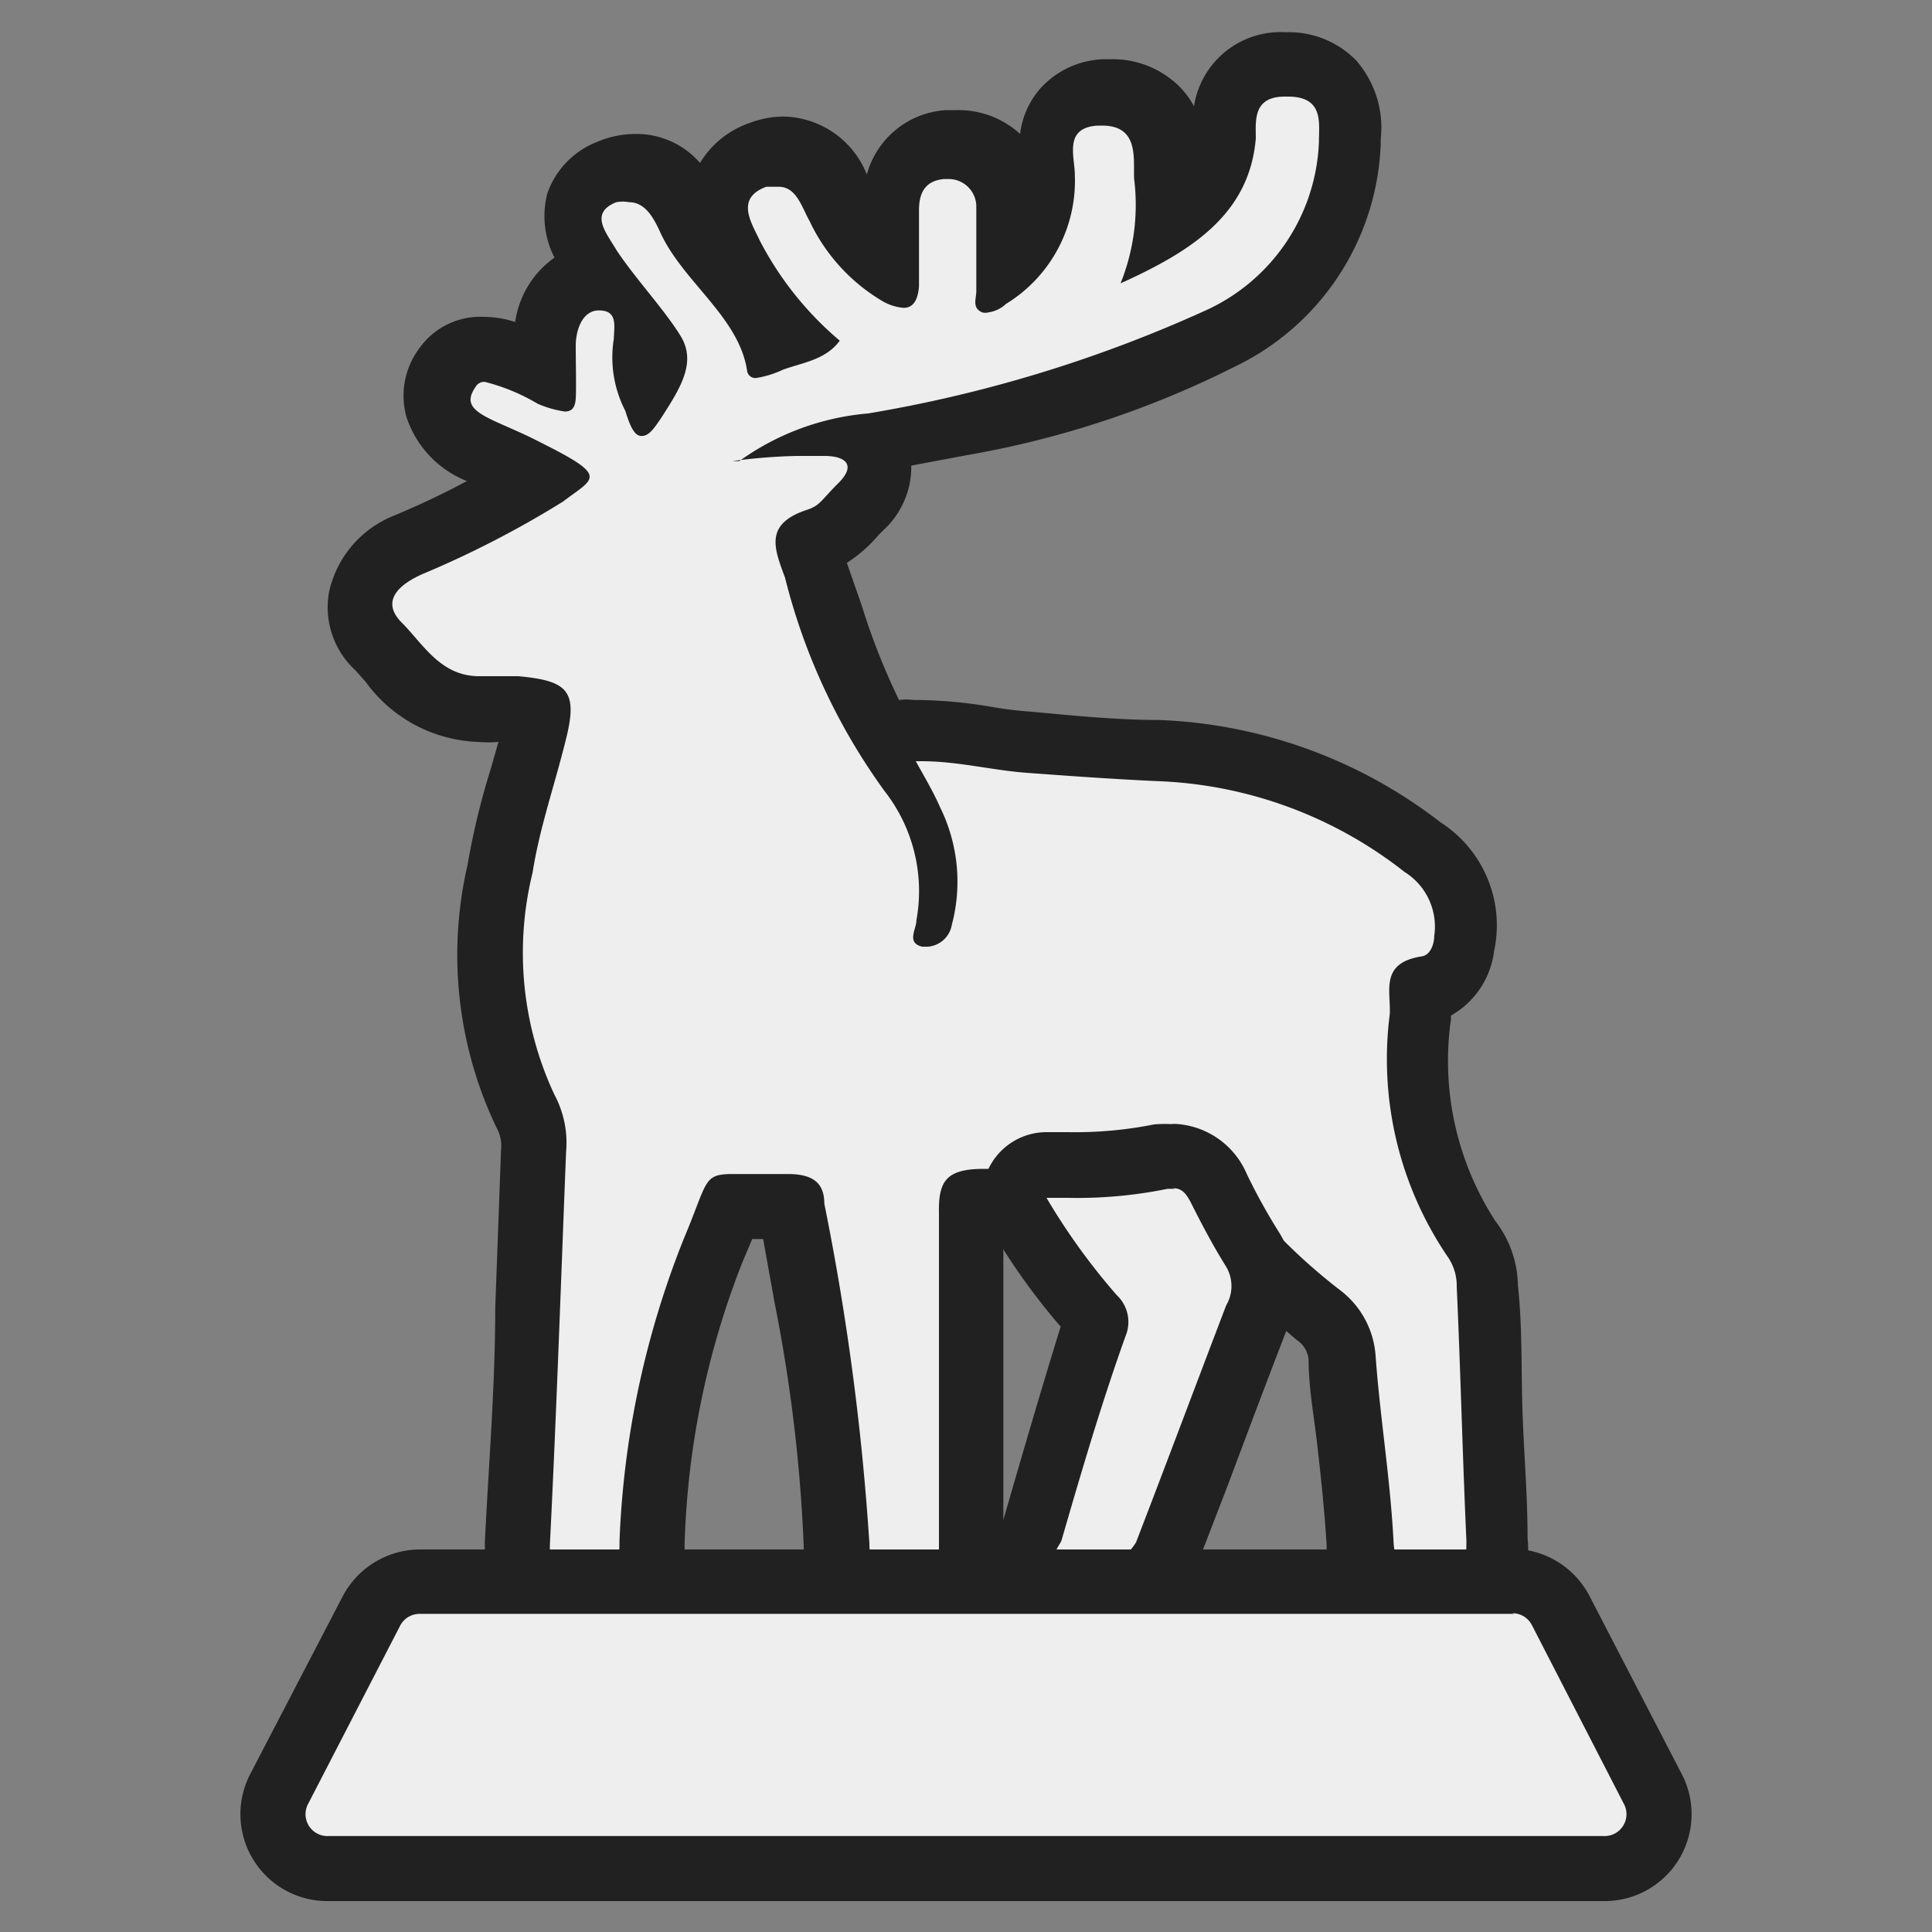 <svg xmlns="http://www.w3.org/2000/svg" viewBox="0 0 30 30"><rect x="0" y="0" width="30" height="30" fill="#808080" stroke="none"/><path d="M9.11,25a1.09,1.09,0,0,1-.83-.27,1,1,0,0,1-.23-.76c.06-1.21.11-2.42.16-3.63l.09-2.43a1.14,1.14,0,0,0-.13-.61,5.73,5.73,0,0,1-.4-3.76,12.45,12.45,0,0,1,.35-1.43c.07-.25.14-.5.2-.74a.57.57,0,0,0,0-.26h0S8.23,11,8,11l-.21,0-.35,0a1.76,1.76,0,0,1-1.36-.76l-.19-.21a.83.83,0,0,1-.27-.77,1.17,1.17,0,0,1,.75-.81,15.11,15.11,0,0,0,2-1l-.14-.08C8,7.21,7.93,7.19,7.57,7a1.14,1.14,0,0,1-.72-.67A.75.75,0,0,1,7,5.72a.64.64,0,0,1,.55-.28,1.9,1.9,0,0,1,.8.27l.13.07c0-.16,0-.32,0-.46.11-.86.58-1,.86-1h0L9.18,4A1,1,0,0,1,9,3.18a.82.82,0,0,1,.48-.49.91.91,0,0,1,.39-.08,1.06,1.06,0,0,1,.92.74,3.68,3.68,0,0,0,.56.78,4,4,0,0,1,.74,1.11l.23-.08a4.88,4.88,0,0,1-.87-1.24,1.19,1.19,0,0,1-.18-1,.88.88,0,0,1,.55-.49,1,1,0,0,1,.37-.07A1,1,0,0,1,13,3l.05.11a2.43,2.43,0,0,0,.78.94c0-.1,0-.69,0-.88a.9.9,0,0,1,.85-1h.1a.91.91,0,0,1,.93.86,6.16,6.16,0,0,1,0,1,1.77,1.77,0,0,0,.53-1.34s0-.08,0-.13a1,1,0,0,1,.17-.85.92.92,0,0,1,.68-.29h0a1.07,1.07,0,0,1,.79.26,1.23,1.23,0,0,1,.28.92v.12a4.56,4.56,0,0,1,0,.65A1.63,1.63,0,0,0,19,2.12C19,1.18,19.53,1,20,1a1,1,0,0,1,.75.28,1.15,1.15,0,0,1,.24.87,3.5,3.5,0,0,1-2,3.11,14.07,14.07,0,0,1-4,1.32c-.45.1-.9.2-1.35.32l-.1,0a.5.5,0,0,1,.11.19.73.73,0,0,1-.26.78l-.09.1a1.3,1.3,0,0,1-.57.43.54.54,0,0,0-.19.09,2.75,2.75,0,0,1,.13.3c.1.27.18.52.26.76a8.55,8.55,0,0,0,.89,2,.49.49,0,0,1,.41-.23h0a6.73,6.73,0,0,1,1.12.1c.21,0,.42.07.62.08.68,0,1.36.1,2,.13a7.1,7.1,0,0,1,4.1,1.52,1.43,1.43,0,0,1,.65,1.47c0,.16-.13.64-.6.71l-.12,0h0s0,.09,0,.15a1.92,1.92,0,0,1,0,.24,5,5,0,0,0,.8,3.46,1.23,1.23,0,0,1,.24.74c0,.64.05,1.28.07,1.92s.05,1.35.08,2a1,1,0,0,1-.22.76.91.91,0,0,1-.69.25h-.16c-.3,0-1,0-1.06-.92,0-.54-.09-1.09-.15-1.63s-.1-.85-.13-1.27a.89.89,0,0,0-.35-.64,9.65,9.65,0,0,1-1.95-2.15,6,6,0,0,1-2.17.33l-.72,0h-.56s0,.08,0,.17c0,1.09,0,2.18,0,3.28V24a1,1,0,0,1-.24.75,1,1,0,0,1-.71.25c-.33,0-1.14,0-1.15-1a24.09,24.09,0,0,0-.46-3.78c-.08-.48-.16-1-.23-1.43,0,0,0,0-.08,0h-.87a1,1,0,0,0-.08.21c0,.12-.11.28-.2.47a13.44,13.44,0,0,0-.93,4.53.91.91,0,0,1-1,1Zm1-19.64a1.33,1.33,0,0,0,0,.57c.11-.2.14-.31.08-.4Z" fill="#eee"/><path d="M20,1.5h0c.56,0,.48.41.48.71a3,3,0,0,1-1.78,2.62,21.06,21.06,0,0,1-5.22,1.59,4,4,0,0,0-2,.74l-.11,0a8.76,8.76,0,0,1,1-.08l.43,0c.33,0,.5.14.22.42s-.28.34-.47.41c-.69.22-.53.6-.36,1.06a9.58,9.58,0,0,0,1.55,3.32,2.52,2.52,0,0,1,.49,2c0,.14-.16.35.09.41h.09a.41.41,0,0,0,.37-.34,2.61,2.61,0,0,0-.18-1.82c-.1-.23-.23-.45-.38-.72h.09c.56,0,1.09.14,1.63.18s1.36.1,2.05.13a6.59,6.59,0,0,1,3.82,1.41,1,1,0,0,1,.46,1c0,.12-.06.29-.19.31-.66.1-.48.54-.5.9a5.46,5.46,0,0,0,.91,3.78.79.79,0,0,1,.13.45c.06,1.32.09,2.63.15,3.94,0,.29,0,.49-.41.49h-.06c-.37,0-.63,0-.66-.45-.05-1-.21-1.94-.28-2.91a1.4,1.4,0,0,0-.53-1A9.07,9.07,0,0,1,18.88,18c-.06-.09-.09-.21-.22-.21l-.13,0a5.46,5.46,0,0,1-2.19.36l-1,0h-.06c-.59,0-.71.19-.7.69,0,1.71,0,3.41,0,5.11,0,.3,0,.5-.45.5h0c-.41,0-.63-.05-.63-.48a39.36,39.36,0,0,0-.7-5.28c0-.34-.2-.46-.57-.46h-.84c-.48,0-.39.1-.77,1a14.08,14.08,0,0,0-1,4.69c0,.29,0,.54-.51.54h0c-.46,0-.59-.1-.57-.5.1-2,.17-4.05.25-6.07A1.58,1.58,0,0,0,8.61,17a5.2,5.2,0,0,1-.34-3.45c.11-.71.36-1.41.53-2.12s0-.86-.75-.93l-.26,0h-.1l-.25,0c-.6,0-.87-.5-1.2-.83s-.06-.59.33-.76A15.44,15.44,0,0,0,8.74,7.79c.46-.35.69-.38-.13-.81-.43-.22-.41-.21-.84-.4S7.2,6.27,7.39,6a.15.15,0,0,1,.14-.07,3.09,3.09,0,0,1,.82.34,1.64,1.64,0,0,0,.42.12c.11,0,.16-.06.17-.2s0-.58,0-.82.1-.55.36-.55h0c.29,0,.24.23.23.45a1.81,1.81,0,0,0,.18,1.11c.07.23.14.39.25.39s.18-.09.32-.3c.28-.44.54-.84.29-1.25s-.71-.9-1-1.34c-.15-.26-.43-.57,0-.74a.54.54,0,0,1,.2,0c.25,0,.38.25.47.44.34.78,1.23,1.33,1.36,2.17a.13.13,0,0,0,.14.12,1.57,1.57,0,0,0,.42-.13c.3-.11.66-.15.88-.45a5.11,5.11,0,0,1-1.24-1.55c-.13-.28-.39-.66.1-.84l.19,0c.28,0,.36.32.48.53a2.86,2.86,0,0,0,1.14,1.25.78.78,0,0,0,.32.1c.14,0,.22-.1.24-.33,0-.39,0-.78,0-1.18,0-.23.06-.46.39-.49h.06a.43.43,0,0,1,.44.41c0,.44,0,.89,0,1.33,0,.12-.07.26.09.33a.18.18,0,0,0,.1,0,.49.49,0,0,0,.27-.13,2.24,2.24,0,0,0,1.07-2c0-.29-.18-.74.36-.77h.06c.57,0,.49.49.5.82A3.27,3.27,0,0,1,17.4,4.4c1.08-.49,2-1.06,2.1-2.25,0-.27-.05-.65.45-.65m0-1a1.36,1.36,0,0,0-1.41,1.15,1.31,1.31,0,0,0-.23-.31A1.47,1.47,0,0,0,17.24.92h-.1a1.38,1.38,0,0,0-1,.47,1.31,1.31,0,0,0-.3.69,1.42,1.42,0,0,0-1-.37h-.15a1.36,1.36,0,0,0-1.23,1,1.42,1.42,0,0,0-1.28-.9,1.47,1.47,0,0,0-.54.1,1.44,1.44,0,0,0-.77.62,1.31,1.31,0,0,0-1-.45,1.52,1.52,0,0,0-.59.12A1.33,1.33,0,0,0,8.5,3a1.41,1.41,0,0,0,.11,1A1.48,1.48,0,0,0,8,5a1.62,1.62,0,0,0-.49-.08,1.16,1.16,0,0,0-1,.49,1.23,1.23,0,0,0-.2,1.06,1.61,1.61,0,0,0,.94,1q-.54.29-1.14.54a1.66,1.66,0,0,0-1,1.18,1.33,1.33,0,0,0,.41,1.22l.16.18a2.25,2.25,0,0,0,1.74.93,1.77,1.77,0,0,0,.32,0l-.12.42a11.58,11.58,0,0,0-.36,1.49,6.21,6.21,0,0,0,.45,4.08.58.58,0,0,1,.07.35l-.09,2.45c0,1.2-.1,2.4-.16,3.61A1.51,1.51,0,0,0,7.92,25a1.57,1.57,0,0,0,1.2.43A1.39,1.39,0,0,0,10.63,24a12.94,12.94,0,0,1,.89-4.38l.16-.38h.17l.18,1A24.36,24.36,0,0,1,12.48,24c0,.53.23,1.43,1.61,1.46h0a1.49,1.49,0,0,0,1.11-.4,1.47,1.47,0,0,0,.38-1.1V22.11c0-1,0-2,0-3h0l.74,0a7.38,7.38,0,0,0,2-.23,11,11,0,0,0,1.82,1.93.41.41,0,0,1,.18.3c0,.43.08.86.13,1.29s.12,1.07.15,1.6a1.38,1.38,0,0,0,1.54,1.38h.18A1.39,1.39,0,0,0,23.36,25a1.44,1.44,0,0,0,.36-1.12c0-.68-.06-1.35-.08-2s0-1.28-.07-1.92a1.68,1.68,0,0,0-.35-1,4.57,4.57,0,0,1-.69-3.13v-.06a1.34,1.34,0,0,0,.67-1,1.9,1.9,0,0,0-.83-2A7.61,7.61,0,0,0,18,11.18c-.67,0-1.35-.07-2-.13a5.73,5.73,0,0,1-.58-.07,7.32,7.32,0,0,0-1.12-.11h-.11a.85.85,0,0,0-.23,0,10.47,10.47,0,0,1-.58-1.47l-.23-.66a2.21,2.21,0,0,0,.49-.43l.08-.08a1.33,1.33,0,0,0,.43-1L15,7.07A14.86,14.86,0,0,0,19.16,5.7a4,4,0,0,0,2.28-3.47V2.16A1.59,1.59,0,0,0,21.06.94,1.46,1.46,0,0,0,20,.5Z" fill="#212121"/><path d="M16.82,24.93a1.12,1.12,0,0,1-.55-.13.69.69,0,0,1-.28-1c.33-1.1.64-2.17,1-3.23,0-.08,0-.08,0-.16a8.86,8.86,0,0,1-1.15-1.59.5.5,0,0,1,0-.5.51.51,0,0,1,.43-.24h.33A6.49,6.49,0,0,0,18,18l.23,0a.8.8,0,0,1,.73.5c.16.33.34.65.53,1a1.11,1.11,0,0,1,.08,1c-.31.78-.6,1.56-.9,2.35l-.51,1.32a1.43,1.43,0,0,1-1.32.79Z" fill="#eee"/><path d="M18.21,18.45c.15,0,.21.09.28.22.17.34.35.68.55,1a.59.59,0,0,1,0,.6c-.47,1.23-.93,2.46-1.4,3.68a1,1,0,0,1-.86.47.58.58,0,0,1-.3-.07c-.22-.12-.07-.29,0-.42.31-1.07.62-2.13,1-3.19a.57.57,0,0,0-.14-.63,10.12,10.12,0,0,1-1.09-1.51h.33a7,7,0,0,0,1.55-.14l.12,0m0-1a1.86,1.86,0,0,0-.33,0,6.26,6.26,0,0,1-1.34.12h-.33a1,1,0,0,0-.87,1.49,10,10,0,0,0,1.09,1.53c-.31,1-.6,2-.89,3A1.2,1.2,0,0,0,16,25.24a1.62,1.62,0,0,0,.79.19,1.93,1.93,0,0,0,1.79-1.11l.49-1.27c.3-.8.6-1.6.91-2.4a1.65,1.65,0,0,0-.11-1.5,9.27,9.27,0,0,1-.51-.92,1.28,1.28,0,0,0-1.18-.78Z" fill="#212121"/><path d="M5.1,29a.86.86,0,0,1-.76-1.25L5.77,25a.85.85,0,0,1,.75-.46h17a.85.85,0,0,1,.75.46l1.43,2.74A.86.86,0,0,1,24.9,29Z" fill="#eee"/><path d="M23.48,25.05a.34.34,0,0,1,.31.19L25.21,28a.34.34,0,0,1-.31.51H5.1A.34.34,0,0,1,4.79,28l1.42-2.75a.34.34,0,0,1,.31-.19h17m0-1h-17a1.36,1.36,0,0,0-1.2.73L3.9,27.52a1.35,1.35,0,0,0,1.2,2H24.9a1.35,1.35,0,0,0,1.2-2l-1.42-2.74a1.36,1.36,0,0,0-1.2-.73Z" fill="#212121"/><rect width="30" height="30" fill="none"/></svg>